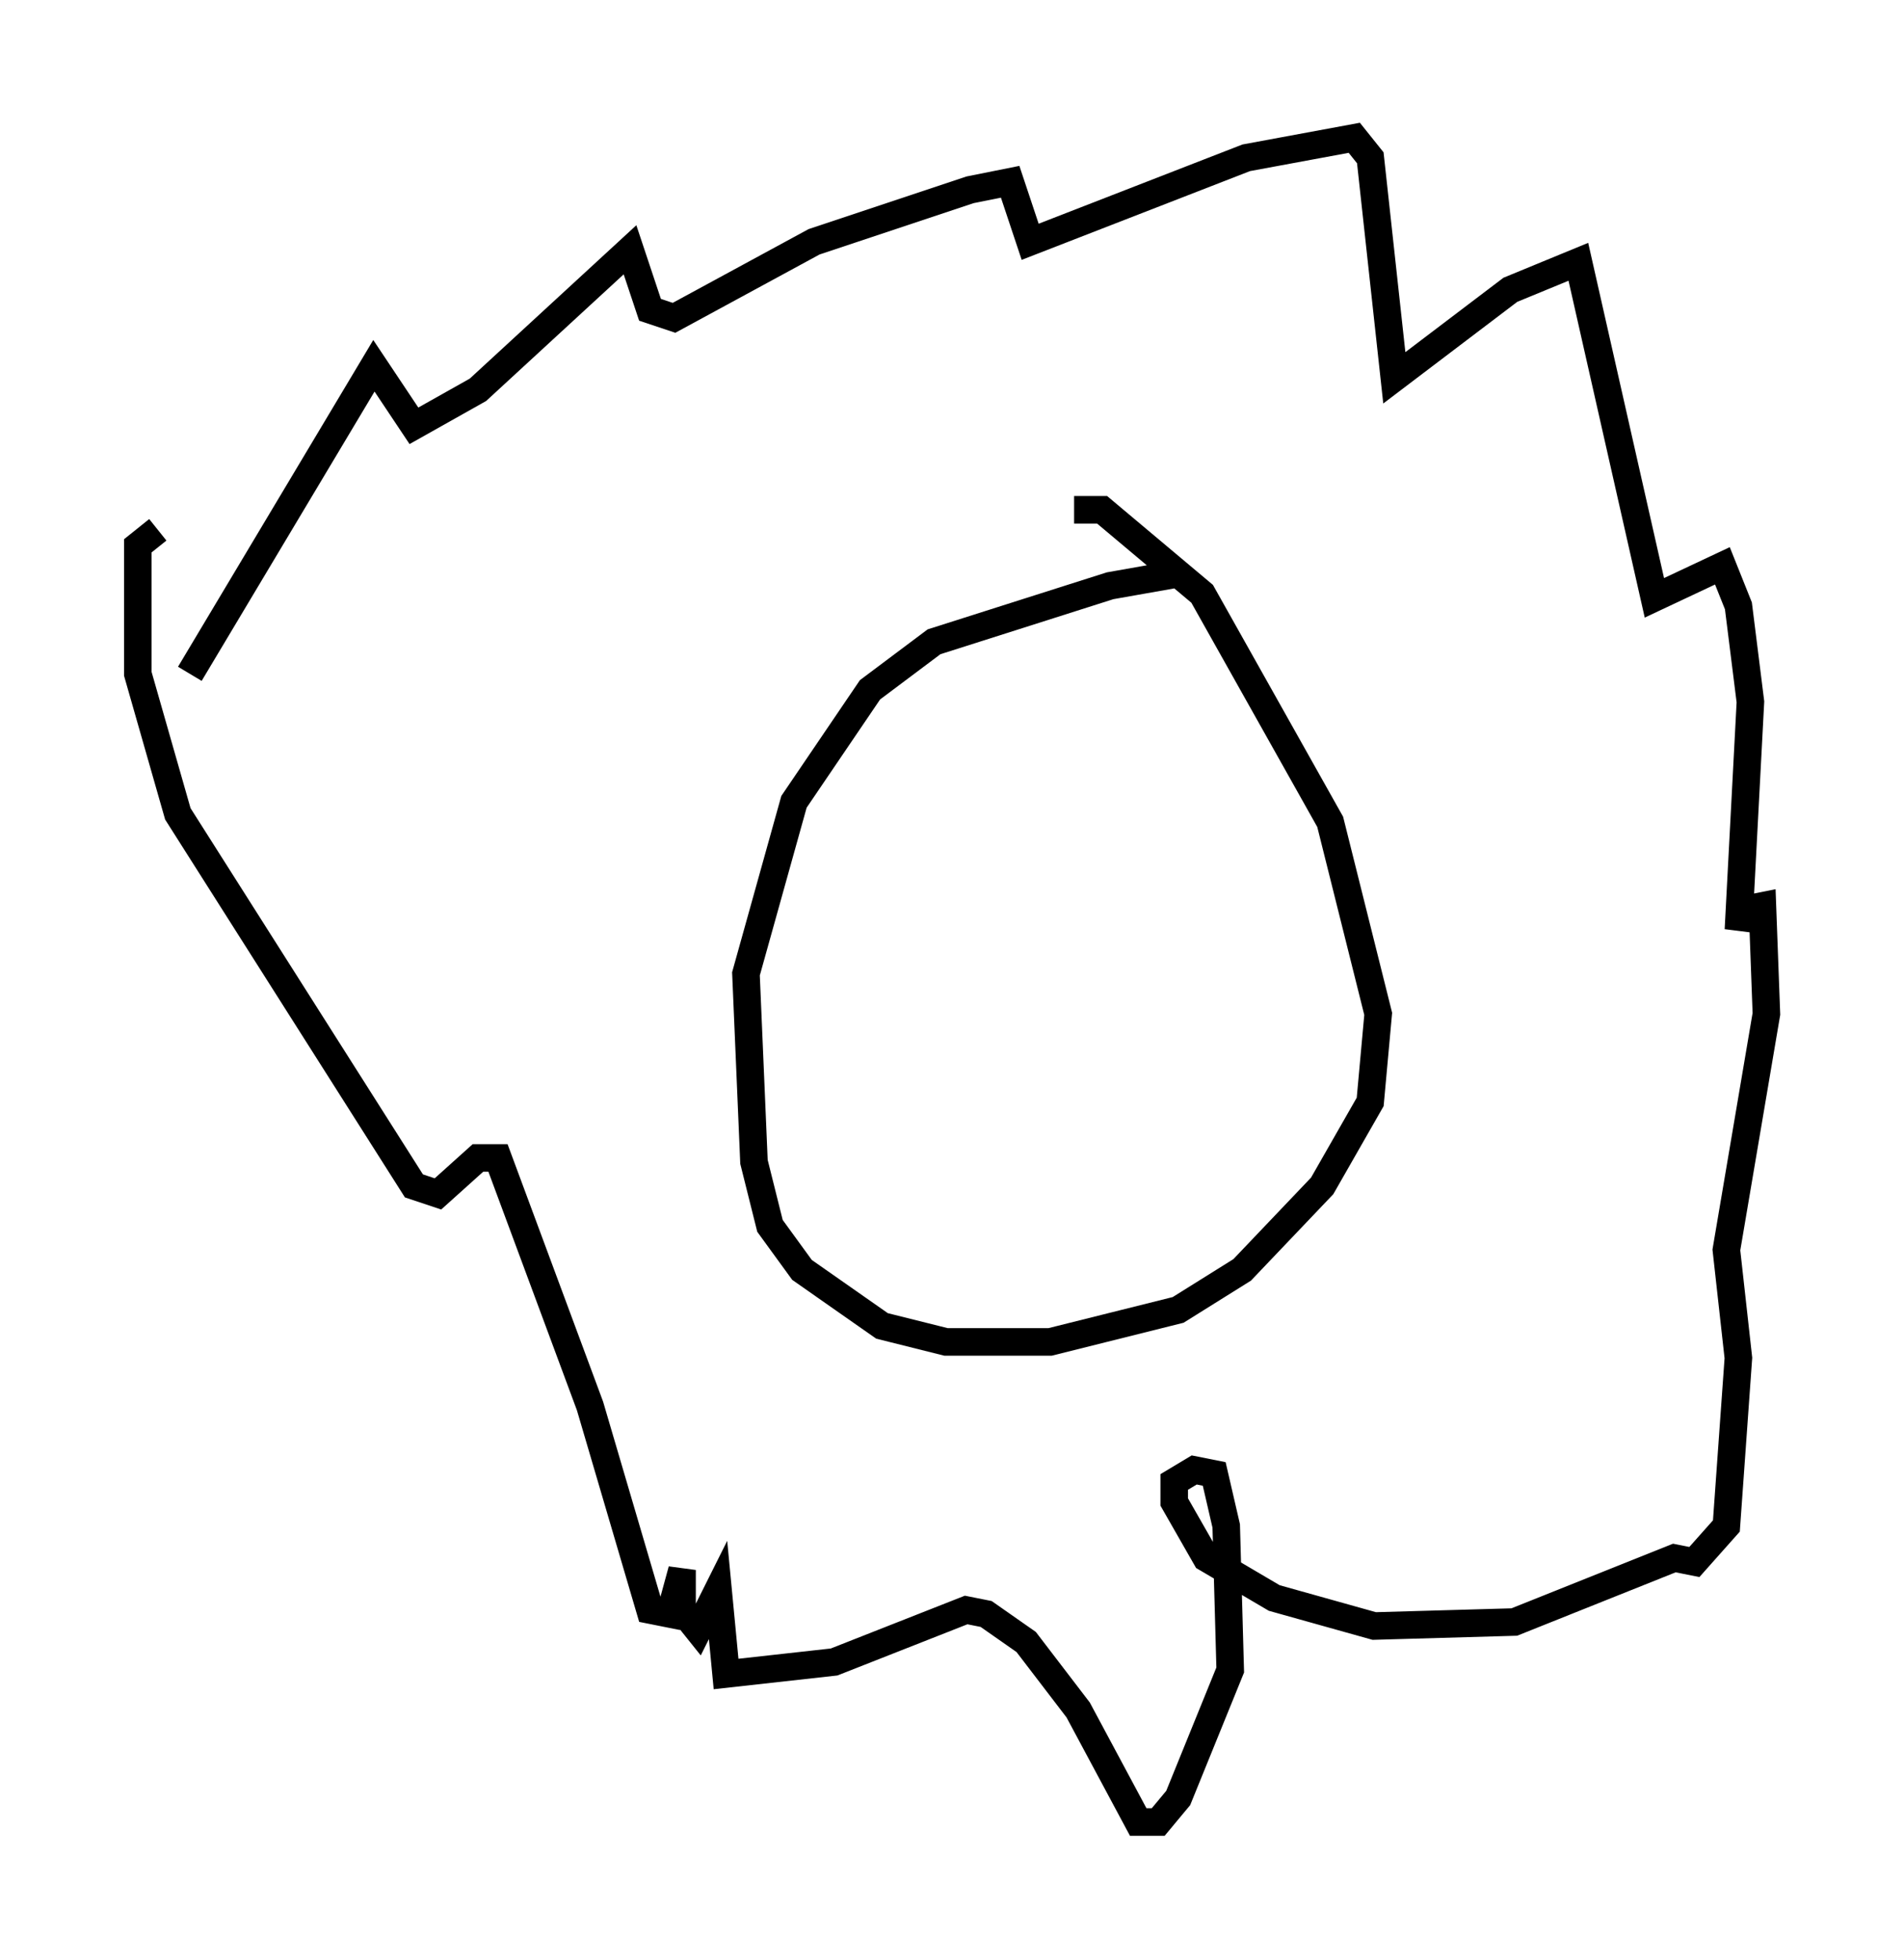 <?xml version="1.0" encoding="utf-8" ?>
<svg baseProfile="full" height="71.151" version="1.1" width="69.117" xmlns="http://www.w3.org/2000/svg" xmlns:ev="http://www.w3.org/2001/xml-events" xmlns:xlink="http://www.w3.org/1999/xlink"><defs /><rect fill="white" height="71.151" width="69.117" x="0" y="0" /><path d="M45.816, 21.123 m-3.05, -0.291 l-2.469, 0.436 -6.391, 2.034 l-2.324, 1.743 -2.76, 4.067 l-1.743, 6.246 0.291, 6.827 l0.581, 2.324 1.162, 1.598 l2.905, 2.034 2.324, 0.581 l3.777, 0.0 4.648, -1.162 l2.324, -1.453 2.905, -3.05 l1.743, -3.05 0.291, -3.196 l-1.743, -6.972 -4.648, -8.279 l-3.631, -3.05 -1.017, 0.0 m-32.1, 5.955 l6.682, -11.184 1.453, 2.179 l2.324, -1.307 5.52, -5.084 l0.726, 2.179 0.872, 0.291 l5.084, -2.76 5.665, -1.888 l1.453, -0.291 0.726, 2.179 l7.844, -3.05 3.922, -0.726 l0.581, 0.726 0.872, 7.989 l4.212, -3.196 2.469, -1.017 l2.76, 12.201 2.469, -1.162 l0.581, 1.453 0.436, 3.486 l-0.436, 8.279 0.145, -0.726 l0.726, -0.145 0.145, 3.922 l-1.453, 8.57 0.436, 3.922 l-0.436, 6.101 -1.162, 1.307 l-0.726, -0.145 -5.81, 2.324 l-5.084, 0.145 -3.631, -1.017 l-2.469, -1.453 -1.162, -2.034 l0.0, -0.726 0.726, -0.436 l0.726, 0.145 0.436, 1.888 l0.145, 5.229 -1.888, 4.648 l-0.726, 0.872 -0.726, 0.0 l-2.179, -4.067 -1.888, -2.469 l-1.453, -1.017 -0.726, -0.145 l-4.793, 1.888 -3.922, 0.436 l-0.291, -3.05 -0.726, 1.453 l-0.581, -0.726 0.0, -1.453 l-0.436, 1.598 -0.726, -0.145 l-2.179, -7.408 -3.341, -9.006 l-0.726, 0.0 -1.453, 1.307 l-0.872, -0.291 -8.57, -13.508 l-1.453, -5.084 0.0, -4.648 l0.726, -0.581 " fill="none" stroke="black" stroke-width="1" /></svg>